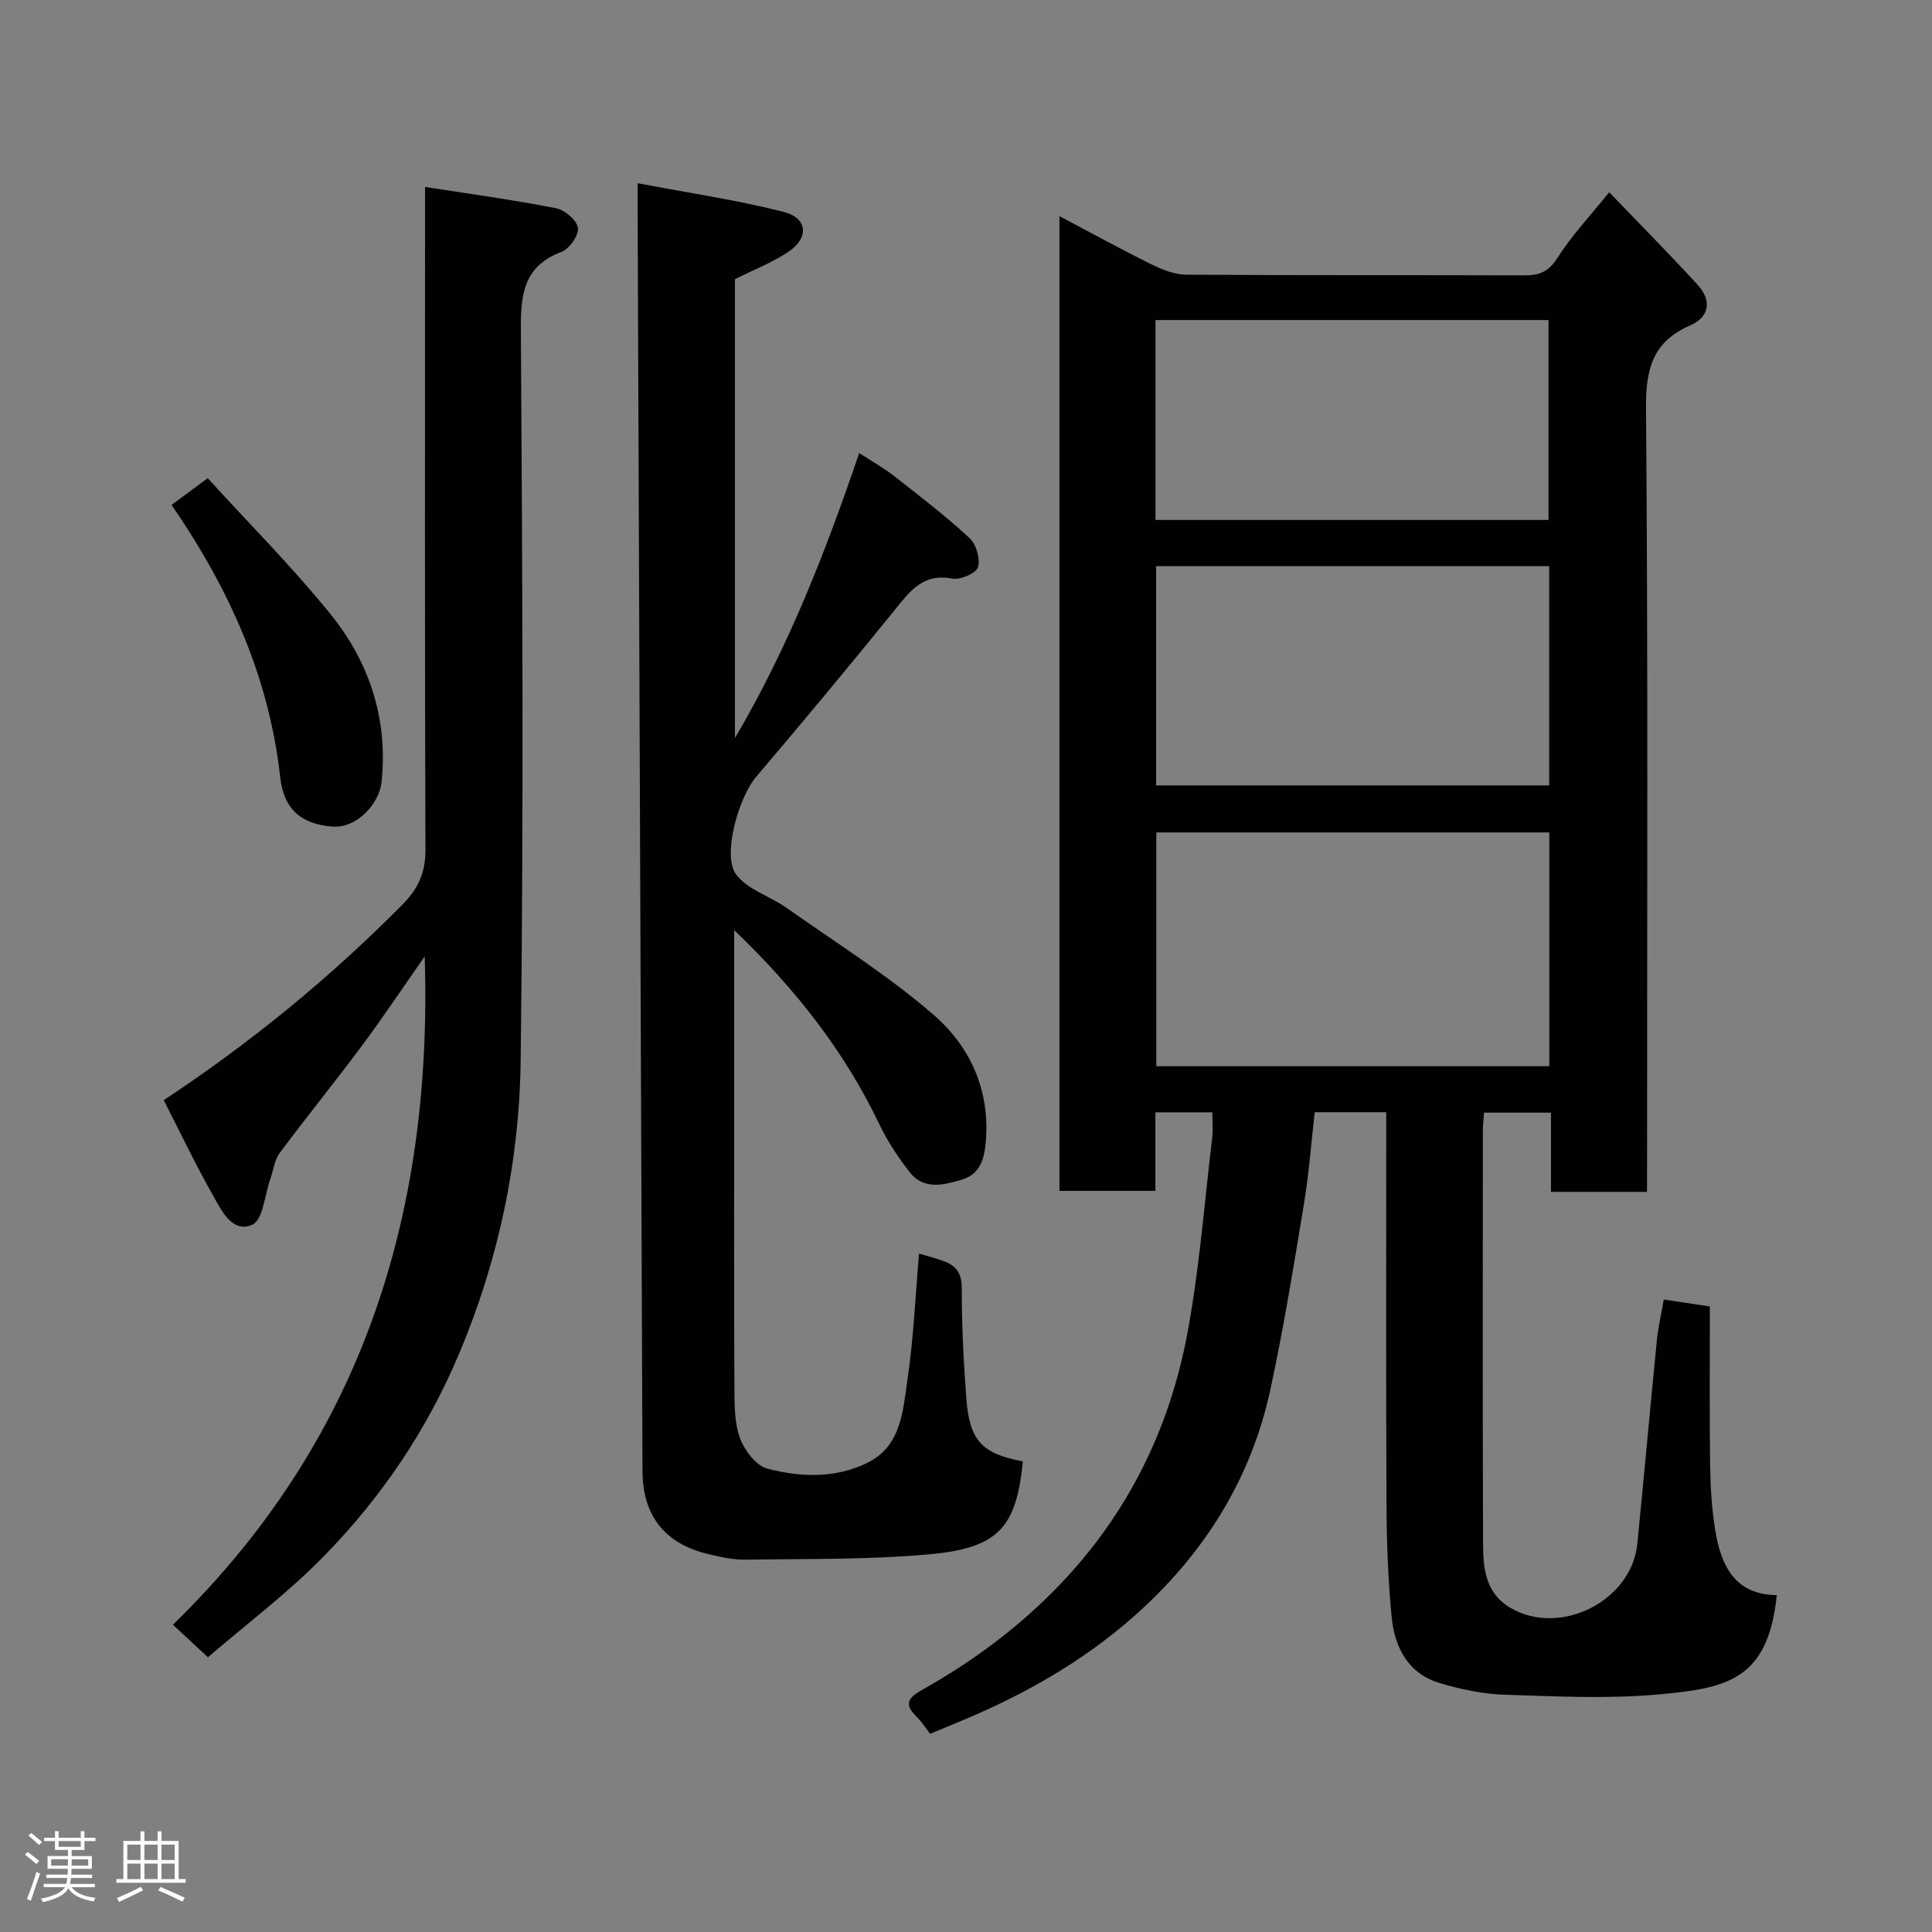 <svg enable-background="new 0 0 400 400" viewBox="0 0 400 400" xmlns="http://www.w3.org/2000/svg"><rect x="0" y="0" width="400" height="400" fill="#808080" stroke="none"/><path d="m5.17 384 .55-.58c.85.61 1.65 1.24 2.4 1.87l-.59.64c-.83-.73-1.62-1.38-2.36-1.93m1.22 9.53-.82-.34c.71-1.76 1.37-3.64 1.98-5.63.24.13.5.25.76.36-.6 1.67-1.24 3.54-1.92 5.61m-.5-13.5.57-.54c.56.44 1.31 1.06 2.26 1.87l-.64.64c-.68-.66-1.41-1.32-2.19-1.97m3.25.46h2.24v-1.36h.77v1.36h4.57v-1.36h.76v1.36h2.28v.69h-2.28v1.84h-2.64v1.26h4.18v2.64h-4.21c0 .45-.02.86-.05 1.21h4.32v.69h-4.38c-.04.34-.1.75-.19 1.22h5.15v.69h-4.82c.87 1.19 2.51 1.92 4.93 2.19-.17.31-.3.57-.37.76-2.77-.49-4.52-1.41-5.26-2.76-.56 1.26-2.3 2.23-5.24 2.9-.12-.24-.26-.48-.43-.72 2.73-.55 4.38-1.34 4.96-2.38h-4.38v-.69h4.65c.1-.38.17-.79.21-1.22h-4.32v-.69h4.4c.03-.34.05-.75.05-1.21h-4.2v-2.64h4.23v-1.26h-2.69v-1.84h-2.24zm1.46 4.46v1.29h3.45c.01-.4.02-.57.01-.53v-.32-.45h-3.46zm1.55-2.59h4.57v-1.19h-4.57zm6.11 2.59h-3.42v.77c-.02.19-.01.37-.02.53h3.44z" fill="#fcfafa"/><path d="m32.63 379.16h.82v1.98h3.54v7.89h1.46v.78h-14.37v-.78h1.46v-7.89h3.54v-1.98h.82v1.98h2.73zm-3.49 11.48.5.73c-1.61.82-3.28 1.63-5 2.41-.13-.27-.28-.55-.44-.82 1.75-.72 3.4-1.49 4.94-2.32m-2.78-5.55h2.73v-3.18h-2.73zm0 3.95h2.73v-3.2h-2.73zm3.54-3.95h2.73v-3.18h-2.73zm0 3.95h2.73v-3.2h-2.73zm7.89 4.68c-1.84-.92-3.51-1.7-5.02-2.32l.45-.73c1.89.8 3.57 1.55 5.04 2.23zm-1.62-11.81h-2.73v3.18h2.73zm-2.73 7.13h2.73v-3.2h-2.73z" fill="#fcfafa"/><g fill="#010102"><path d="m341 246.76c-6.99 0-13.25 0-19.89 0 0-5.5 0-10.77 0-16.4-4.75 0-9.13 0-13.85 0-.09 1.28-.25 2.56-.25 3.83-.01 28.49-.06 56.98.04 85.47.02 5.09.5 10.22 5.7 13.25 10.29 5.99 25.06-1.43 26.24-13.28 1.39-14.05 2.66-28.12 4.05-42.17.26-2.59.86-5.15 1.43-8.41 2.61.39 5.37.81 9.54 1.44 0 10.87-.1 21.77.05 32.67.06 4.6.33 9.25 1.08 13.78 1.2 7.2 4.04 13.24 12.73 13.31-1.82 17.5-10.18 19.26-24.3 20.55-10.57.97-21.32.42-31.97.08-4.51-.14-9.1-1.1-13.45-2.39-6.63-1.96-9.42-7.43-10.03-13.75-.75-7.72-1.02-15.52-1.06-23.29-.12-25.16-.05-50.32-.05-75.48 0-1.8 0-3.6 0-5.7-4.96 0-9.56 0-14.81 0-.72 6.24-1.19 12.72-2.25 19.1-2.13 12.85-4.2 25.73-6.96 38.45-4.1 18.86-14.1 34.43-28.51 47.08-10.25 9-22.01 15.7-34.56 21.02-2.24.95-4.5 1.86-7.36 3.05-.74-.97-1.57-2.32-2.66-3.4-2.53-2.52-2.36-3.81 1.05-5.72 10.48-5.88 20.08-13.01 28.45-21.74 14.1-14.7 22.75-32.29 26.44-52.09 2.49-13.33 3.51-26.94 5.13-40.43.2-1.63.03-3.3.03-5.29-3.96 0-7.69 0-11.79 0v16.26c-6.74 0-13.13 0-19.86 0 0-66.95 0-134.01 0-201.81 6.44 3.4 12.63 6.81 18.96 9.94 2.25 1.11 4.84 2.16 7.29 2.18 23.32.16 46.65.06 69.98.14 3.05.01 5.01-.69 6.84-3.57 2.94-4.64 6.79-8.72 10.75-13.64 6.1 6.36 12.36 12.67 18.36 19.23 2.9 3.17 2.4 6.6-1.58 8.33-7.79 3.39-9.23 9.02-9.16 17.15.43 51.98.22 103.96.22 155.95-.01 1.99-.01 3.96-.01 6.3zm-20.23-74.41c-27.42 0-54.45 0-81.37 0v48.4h81.37c0-16.19 0-32.11 0-48.4zm-81.41-55.13v45.39h81.38c0-15.32 0-30.25 0-45.39-27.19 0-54.11 0-81.38 0zm-.13-9.57h81.37c0-14.06 0-27.78 0-41.39-27.32 0-54.23 0-81.37 0z"/><path d="m152 192.57v32.6c0 20.83-.05 41.66.05 62.49.02 3.42.02 7.08 1.2 10.19.94 2.5 3.32 5.62 5.64 6.22 6.83 1.78 14.01 2.05 20.63-1.18 7.12-3.47 7.4-10.79 8.36-17.24 1.27-8.6 1.64-17.34 2.4-26.12 1.71.52 3.44.97 5.12 1.58 2.56.93 3.72 2.5 3.72 5.57 0 7.59.37 15.2.94 22.78.66 8.84 3.23 11.51 11.72 13.1-1.38 13.74-5.04 17.98-19.63 19.27-12.52 1.11-25.17.89-37.77 1.08-2.58.04-5.22-.55-7.75-1.15-9.03-2.17-13.57-7.96-13.61-17.21-.34-86.42-.67-172.84-1-259.26-.01-1.96 0-3.92 0-7.36 10.57 2.02 20.53 3.47 30.23 5.94 5 1.27 5.29 5.42.93 8.3-3.36 2.22-7.19 3.71-11.02 5.63v95.02c11.09-18.86 18.67-38.32 25.73-59.02 2.67 1.74 5.11 3.1 7.27 4.79 5.29 4.14 10.63 8.25 15.56 12.8 1.39 1.28 2.29 4.33 1.75 6.05-.4 1.28-3.66 2.67-5.34 2.35-6.1-1.16-8.8 2.7-11.98 6.62-9.41 11.6-18.95 23.09-28.63 34.46-3.53 4.14-7.08 16.22-4.11 20.19 2.35 3.14 7 4.48 10.43 6.9 10.27 7.24 21.01 13.97 30.46 22.16 7.58 6.57 11.74 15.66 10.79 26.38-.32 3.63-1.3 6.64-4.91 7.72-3.75 1.12-7.93 2.23-10.88-1.58-2.38-3.07-4.58-6.39-6.25-9.89-7.18-15-17.19-27.84-30.05-40.18z"/><path d="m43.05 343.12c-2.86-2.66-4.92-4.57-7.25-6.74 38.81-37.78 53.83-84.38 52.13-138.36-4.7 6.71-8.72 12.74-13.04 18.54-5.56 7.48-11.45 14.72-17.01 22.19-1.07 1.43-1.26 3.5-1.89 5.27-1.18 3.32-1.53 8.55-3.75 9.54-4.16 1.85-6.39-2.97-8.18-6.13-3.61-6.38-6.76-13.02-10.16-19.65 18.09-11.96 34.43-25.36 49.4-40.47 3.25-3.28 4.8-6.58 4.78-11.31-.15-43.64-.08-87.28-.08-130.93 0-1.82 0-3.64 0-6.37 9.33 1.46 18.28 2.68 27.13 4.41 1.8.35 4.31 2.49 4.52 4.07.21 1.53-1.76 4.34-3.4 4.96-7.71 2.94-8.46 8.55-8.41 15.92.32 50.47.59 100.95-.04 151.41-.26 20.95-4.56 41.44-12.82 60.97-6.66 15.76-16.08 29.65-27.92 41.75-7.43 7.61-16.03 14.05-24.01 20.93z"/><path d="m35.52 104.54c2.42-1.79 4.47-3.31 7.49-5.53 8.67 9.51 17.52 18.39 25.37 28.08 8.08 9.98 11.98 21.72 10.62 34.82-.45 4.37-5.02 9.65-10.24 9.22-6.26-.51-9.99-3.44-10.74-10.17-2.28-20.59-10.42-38.87-22.5-56.42z"/></g></svg>